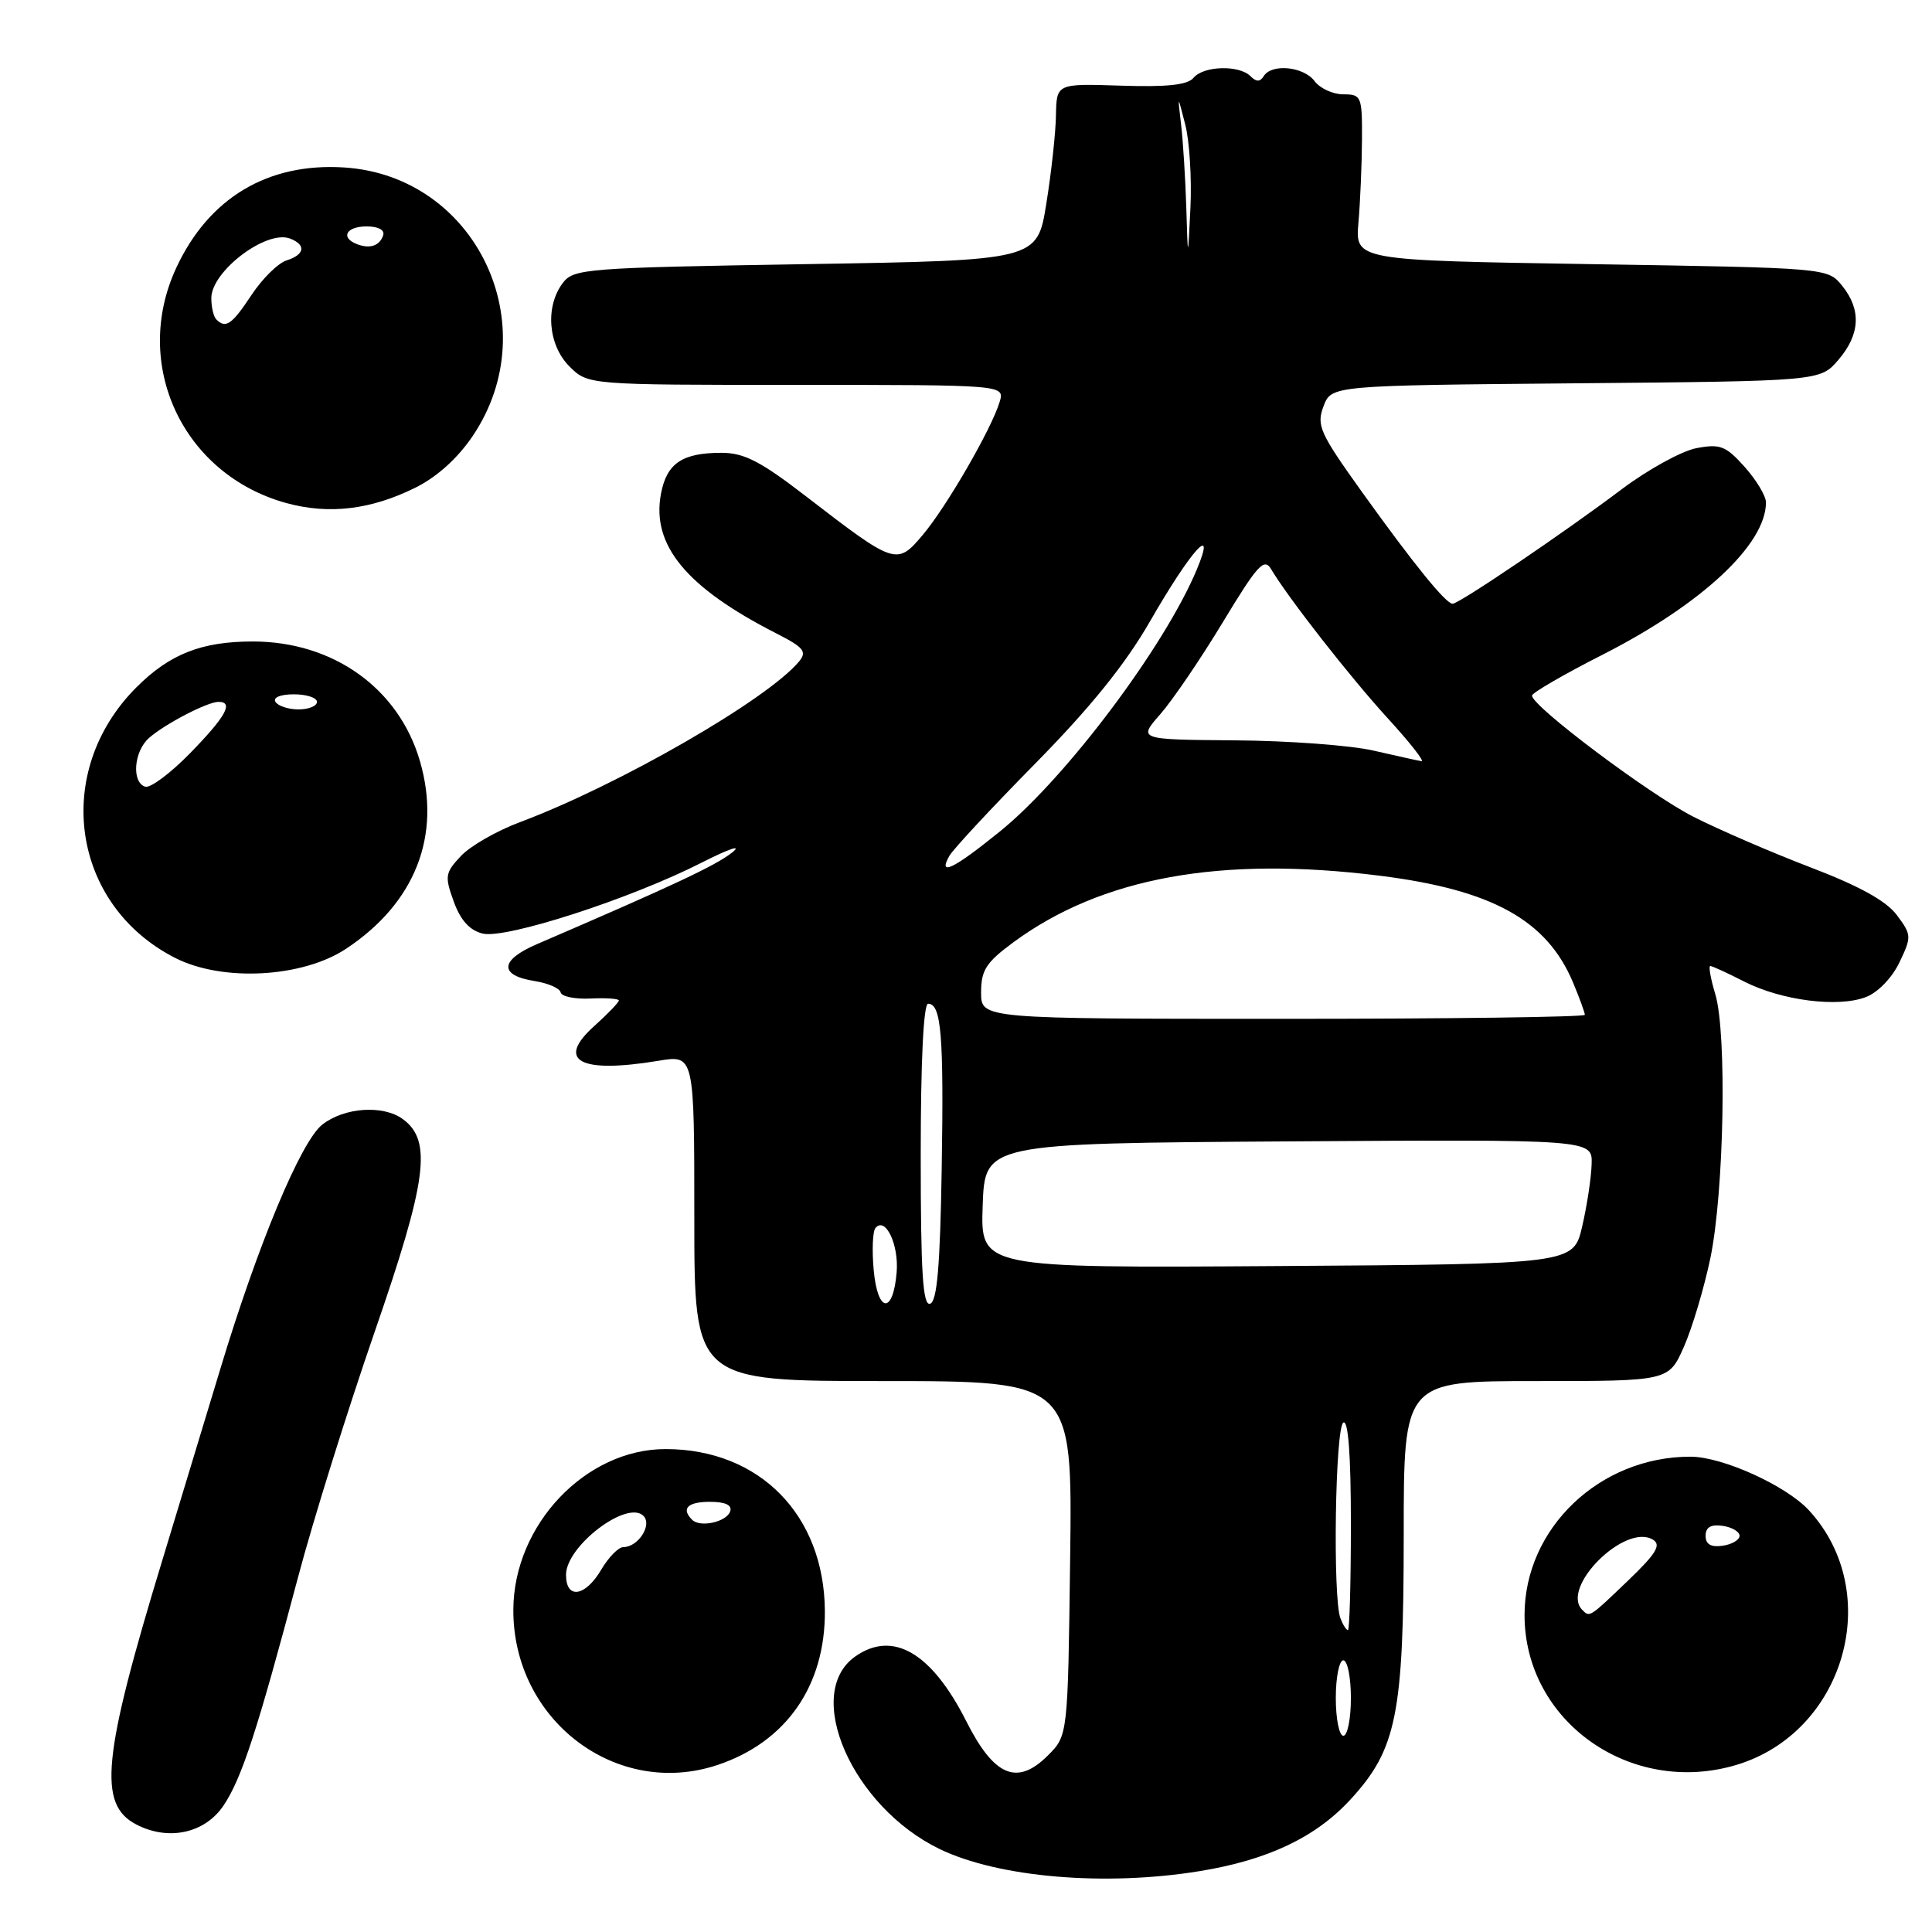 <?xml version="1.0" encoding="UTF-8" standalone="no"?>
<!DOCTYPE svg PUBLIC "-//W3C//DTD SVG 1.1//EN" "http://www.w3.org/Graphics/SVG/1.1/DTD/svg11.dtd" >
<svg xmlns="http://www.w3.org/2000/svg" xmlns:xlink="http://www.w3.org/1999/xlink" version="1.1" viewBox="0 0 256 256">
 <g >
 <path fill="currentColor"
d=" M 158.93 247.94 C 167.97 246.47 174.31 243.47 178.91 238.48 C 185.07 231.80 186.00 227.18 186.00 203.32 C 186.00 183.00 186.00 183.00 203.56 183.00 C 221.11 183.00 221.11 183.00 223.12 178.47 C 224.22 175.98 225.80 170.69 226.63 166.72 C 228.45 158.00 228.84 136.94 227.29 131.75 C 226.67 129.69 226.37 128.00 226.62 128.00 C 226.87 128.00 228.89 128.92 231.11 130.06 C 236.07 132.58 243.57 133.54 247.26 132.11 C 248.84 131.50 250.73 129.54 251.69 127.51 C 253.31 124.13 253.30 123.87 251.34 121.25 C 249.93 119.37 246.37 117.40 239.90 114.93 C 234.73 112.95 227.74 109.93 224.36 108.21 C 218.51 105.23 202.99 93.58 203.00 92.17 C 203.01 91.80 207.23 89.35 212.39 86.73 C 225.51 80.05 234.00 72.13 234.00 66.57 C 234.00 65.72 232.73 63.61 231.18 61.87 C 228.68 59.08 227.94 58.79 224.80 59.38 C 222.84 59.75 218.37 62.21 214.87 64.84 C 207.27 70.57 193.34 80.00 192.48 80.00 C 191.58 80.00 187.33 74.76 180.44 65.15 C 174.87 57.37 174.42 56.36 175.37 53.84 C 176.41 51.08 176.41 51.08 208.79 50.79 C 241.18 50.50 241.18 50.50 243.59 47.69 C 246.49 44.31 246.66 41.04 244.09 37.86 C 242.18 35.50 242.18 35.50 210.87 35.00 C 179.57 34.50 179.57 34.50 180.00 29.50 C 180.24 26.75 180.45 21.80 180.47 18.50 C 180.50 12.76 180.39 12.50 178.00 12.50 C 176.62 12.50 174.91 11.71 174.19 10.75 C 172.74 8.81 168.49 8.39 167.45 10.09 C 166.96 10.87 166.47 10.87 165.69 10.09 C 164.18 8.58 159.47 8.72 158.15 10.31 C 157.37 11.26 154.65 11.55 148.53 11.35 C 140.00 11.07 140.00 11.07 139.92 15.28 C 139.88 17.60 139.31 22.88 138.64 27.00 C 137.44 34.50 137.44 34.50 106.76 35.00 C 77.56 35.48 76.01 35.60 74.57 37.50 C 72.21 40.63 72.62 45.71 75.45 48.55 C 77.91 51.00 77.91 51.00 105.52 51.00 C 133.13 51.00 133.13 51.00 132.46 53.25 C 131.40 56.80 125.41 67.17 122.26 70.89 C 118.85 74.94 118.60 74.86 106.91 65.85 C 100.78 61.12 98.61 60.00 95.60 60.00 C 90.39 60.00 88.34 61.39 87.58 65.44 C 86.30 72.23 90.94 77.85 102.85 83.92 C 106.52 85.79 106.96 86.34 105.88 87.65 C 101.68 92.70 81.97 104.05 68.87 108.95 C 65.82 110.09 62.31 112.10 61.07 113.43 C 58.98 115.65 58.91 116.11 60.12 119.45 C 61.01 121.92 62.22 123.27 63.94 123.70 C 66.99 124.46 83.54 119.11 93.00 114.29 C 96.67 112.43 98.41 111.85 97.00 112.97 C 94.82 114.70 89.25 117.31 71.16 125.10 C 66.20 127.23 66.08 129.25 70.87 130.00 C 72.63 130.28 74.17 130.95 74.29 131.50 C 74.41 132.05 76.19 132.41 78.25 132.31 C 80.31 132.21 82.00 132.33 82.00 132.57 C 82.00 132.82 80.54 134.34 78.75 135.95 C 73.61 140.56 76.79 142.29 87.25 140.56 C 92.00 139.77 92.00 139.77 92.00 161.39 C 92.00 183.00 92.00 183.00 117.05 183.00 C 142.10 183.00 142.10 183.00 141.80 206.48 C 141.50 229.96 141.50 229.96 138.85 232.61 C 134.78 236.67 131.73 235.39 128.04 228.08 C 123.45 218.99 118.32 215.99 113.34 219.48 C 106.34 224.38 112.90 239.38 124.49 245.00 C 132.29 248.77 146.39 249.98 158.93 247.94 Z  M 29.62 239.24 C 32.03 235.66 34.10 229.29 39.49 209.00 C 41.45 201.57 46.02 186.96 49.63 176.52 C 56.60 156.39 57.29 151.15 53.38 148.29 C 50.76 146.37 45.61 146.73 42.70 149.02 C 39.86 151.26 34.15 164.96 29.16 181.50 C 27.50 187.00 24.08 198.28 21.56 206.57 C 13.55 232.86 12.94 239.10 18.07 241.76 C 22.33 243.97 27.15 242.92 29.62 239.24 Z  M 95.10 233.86 C 104.18 230.82 109.36 223.37 109.30 213.46 C 109.21 200.74 100.65 192.03 88.22 192.01 C 77.61 191.99 68.07 202.04 68.02 213.28 C 67.95 227.93 81.68 238.36 95.10 233.86 Z  M 230.08 233.86 C 244.46 229.55 249.74 211.05 239.70 200.13 C 236.68 196.85 228.24 193.02 224.00 193.02 C 211.97 193.00 202.01 202.50 202.01 214.00 C 202.01 228.09 216.08 238.05 230.08 233.86 Z  M 45.85 125.72 C 55.01 119.66 58.52 110.74 55.64 100.84 C 52.84 91.21 44.16 85.00 33.50 85.00 C 26.70 85.00 22.49 86.66 18.07 91.08 C 6.89 102.27 9.43 119.93 23.23 126.94 C 29.50 130.12 40.06 129.55 45.85 125.72 Z  M 55.00 64.64 C 57.88 63.22 60.63 60.74 62.63 57.78 C 72.53 43.10 63.06 23.30 45.60 22.19 C 35.50 21.54 27.67 26.22 23.37 35.46 C 17.39 48.29 24.22 62.89 37.95 66.66 C 43.57 68.20 49.12 67.55 55.00 64.64 Z  M 177.00 225.00 C 177.00 222.25 177.45 220.00 178.00 220.00 C 178.55 220.00 179.00 222.25 179.00 225.00 C 179.00 227.75 178.55 230.00 178.00 230.00 C 177.45 230.00 177.00 227.75 177.00 225.00 Z  M 177.61 214.42 C 176.58 211.74 176.92 189.17 178.00 188.50 C 178.65 188.10 179.00 192.82 179.00 201.94 C 179.00 209.67 178.82 216.00 178.61 216.00 C 178.39 216.00 177.94 215.29 177.61 214.42 Z  M 115.77 168.30 C 115.53 165.66 115.63 163.14 116.01 162.71 C 117.33 161.16 119.12 164.92 118.81 168.60 C 118.34 174.20 116.29 174.00 115.77 168.30 Z  M 122.00 153.08 C 122.00 140.62 122.37 133.00 122.98 133.00 C 124.73 133.00 125.07 137.19 124.78 154.92 C 124.57 167.75 124.17 172.44 123.25 172.75 C 122.28 173.07 122.00 168.71 122.00 153.08 Z  M 130.21 159.76 C 130.50 151.50 130.50 151.50 170.75 151.24 C 211.00 150.98 211.00 150.98 210.90 154.24 C 210.85 156.03 210.29 159.75 209.65 162.50 C 208.49 167.50 208.49 167.50 169.20 167.76 C 129.92 168.02 129.92 168.02 130.21 159.76 Z  M 130.00 131.51 C 130.00 128.55 130.66 127.53 134.25 124.88 C 145.95 116.26 161.72 113.39 182.85 116.04 C 197.74 117.91 204.98 121.92 208.45 130.22 C 209.30 132.26 210.00 134.18 210.00 134.47 C 210.00 134.76 192.00 135.00 170.00 135.00 C 130.00 135.00 130.00 135.00 130.00 131.51 Z  M 125.78 113.43 C 126.26 112.56 131.39 107.05 137.17 101.18 C 144.49 93.74 149.11 88.02 152.37 82.35 C 157.83 72.86 161.25 69.07 158.58 75.47 C 154.30 85.71 141.23 103.10 132.52 110.15 C 126.35 115.15 124.25 116.17 125.78 113.43 Z  M 182.00 99.46 C 178.97 98.76 170.72 98.15 163.65 98.10 C 150.79 98.00 150.79 98.00 153.75 94.63 C 155.37 92.78 159.10 87.30 162.03 82.45 C 166.63 74.84 167.51 73.87 168.43 75.42 C 170.74 79.29 178.95 89.79 183.95 95.25 C 186.84 98.41 188.82 100.94 188.35 100.86 C 187.88 100.79 185.03 100.15 182.00 99.46 Z  M 157.19 27.50 C 157.07 23.65 156.76 18.70 156.50 16.50 C 156.03 12.50 156.03 12.50 157.05 16.50 C 157.62 18.70 157.92 23.65 157.74 27.50 C 157.40 34.50 157.40 34.50 157.19 27.50 Z  M 75.00 208.67 C 75.00 204.86 83.10 198.70 85.26 200.86 C 86.46 202.06 84.56 205.00 82.59 205.00 C 81.95 205.00 80.63 206.35 79.66 208.00 C 77.54 211.59 75.00 211.96 75.00 208.67 Z  M 91.71 201.38 C 90.22 199.89 91.11 199.00 94.08 199.00 C 96.10 199.00 97.02 199.43 96.76 200.25 C 96.29 201.67 92.78 202.45 91.71 201.38 Z  M 209.67 213.33 C 206.69 210.36 215.36 201.75 219.03 204.02 C 220.16 204.71 219.45 205.87 215.71 209.45 C 210.59 214.36 210.65 214.32 209.67 213.33 Z  M 226.00 203.50 C 226.00 202.37 226.70 201.96 228.25 202.18 C 229.49 202.36 230.50 202.95 230.50 203.50 C 230.50 204.05 229.49 204.64 228.25 204.82 C 226.70 205.04 226.00 204.63 226.00 203.50 Z  M 19.23 104.24 C 17.41 103.64 17.74 99.54 19.75 97.78 C 21.86 95.92 27.49 93.00 28.95 93.00 C 31.00 93.00 29.94 94.93 25.23 99.76 C 22.61 102.45 19.91 104.47 19.23 104.24 Z  M 36.50 93.00 C 36.14 92.42 37.16 92.00 38.94 92.00 C 40.62 92.00 42.00 92.45 42.00 93.00 C 42.00 93.55 40.90 94.00 39.56 94.00 C 38.22 94.00 36.84 93.55 36.50 93.00 Z  M 28.67 42.33 C 28.30 41.97 28.00 40.70 28.00 39.51 C 28.00 35.94 35.30 30.41 38.43 31.61 C 40.60 32.45 40.39 33.74 37.96 34.51 C 36.84 34.87 34.76 36.92 33.33 39.08 C 30.73 43.01 29.91 43.58 28.67 42.33 Z  M 47.25 32.33 C 45.07 31.46 45.90 30.00 48.58 30.00 C 50.13 30.00 51.01 30.48 50.77 31.19 C 50.30 32.59 48.98 33.02 47.25 32.33 Z "/>
</g>
</svg>